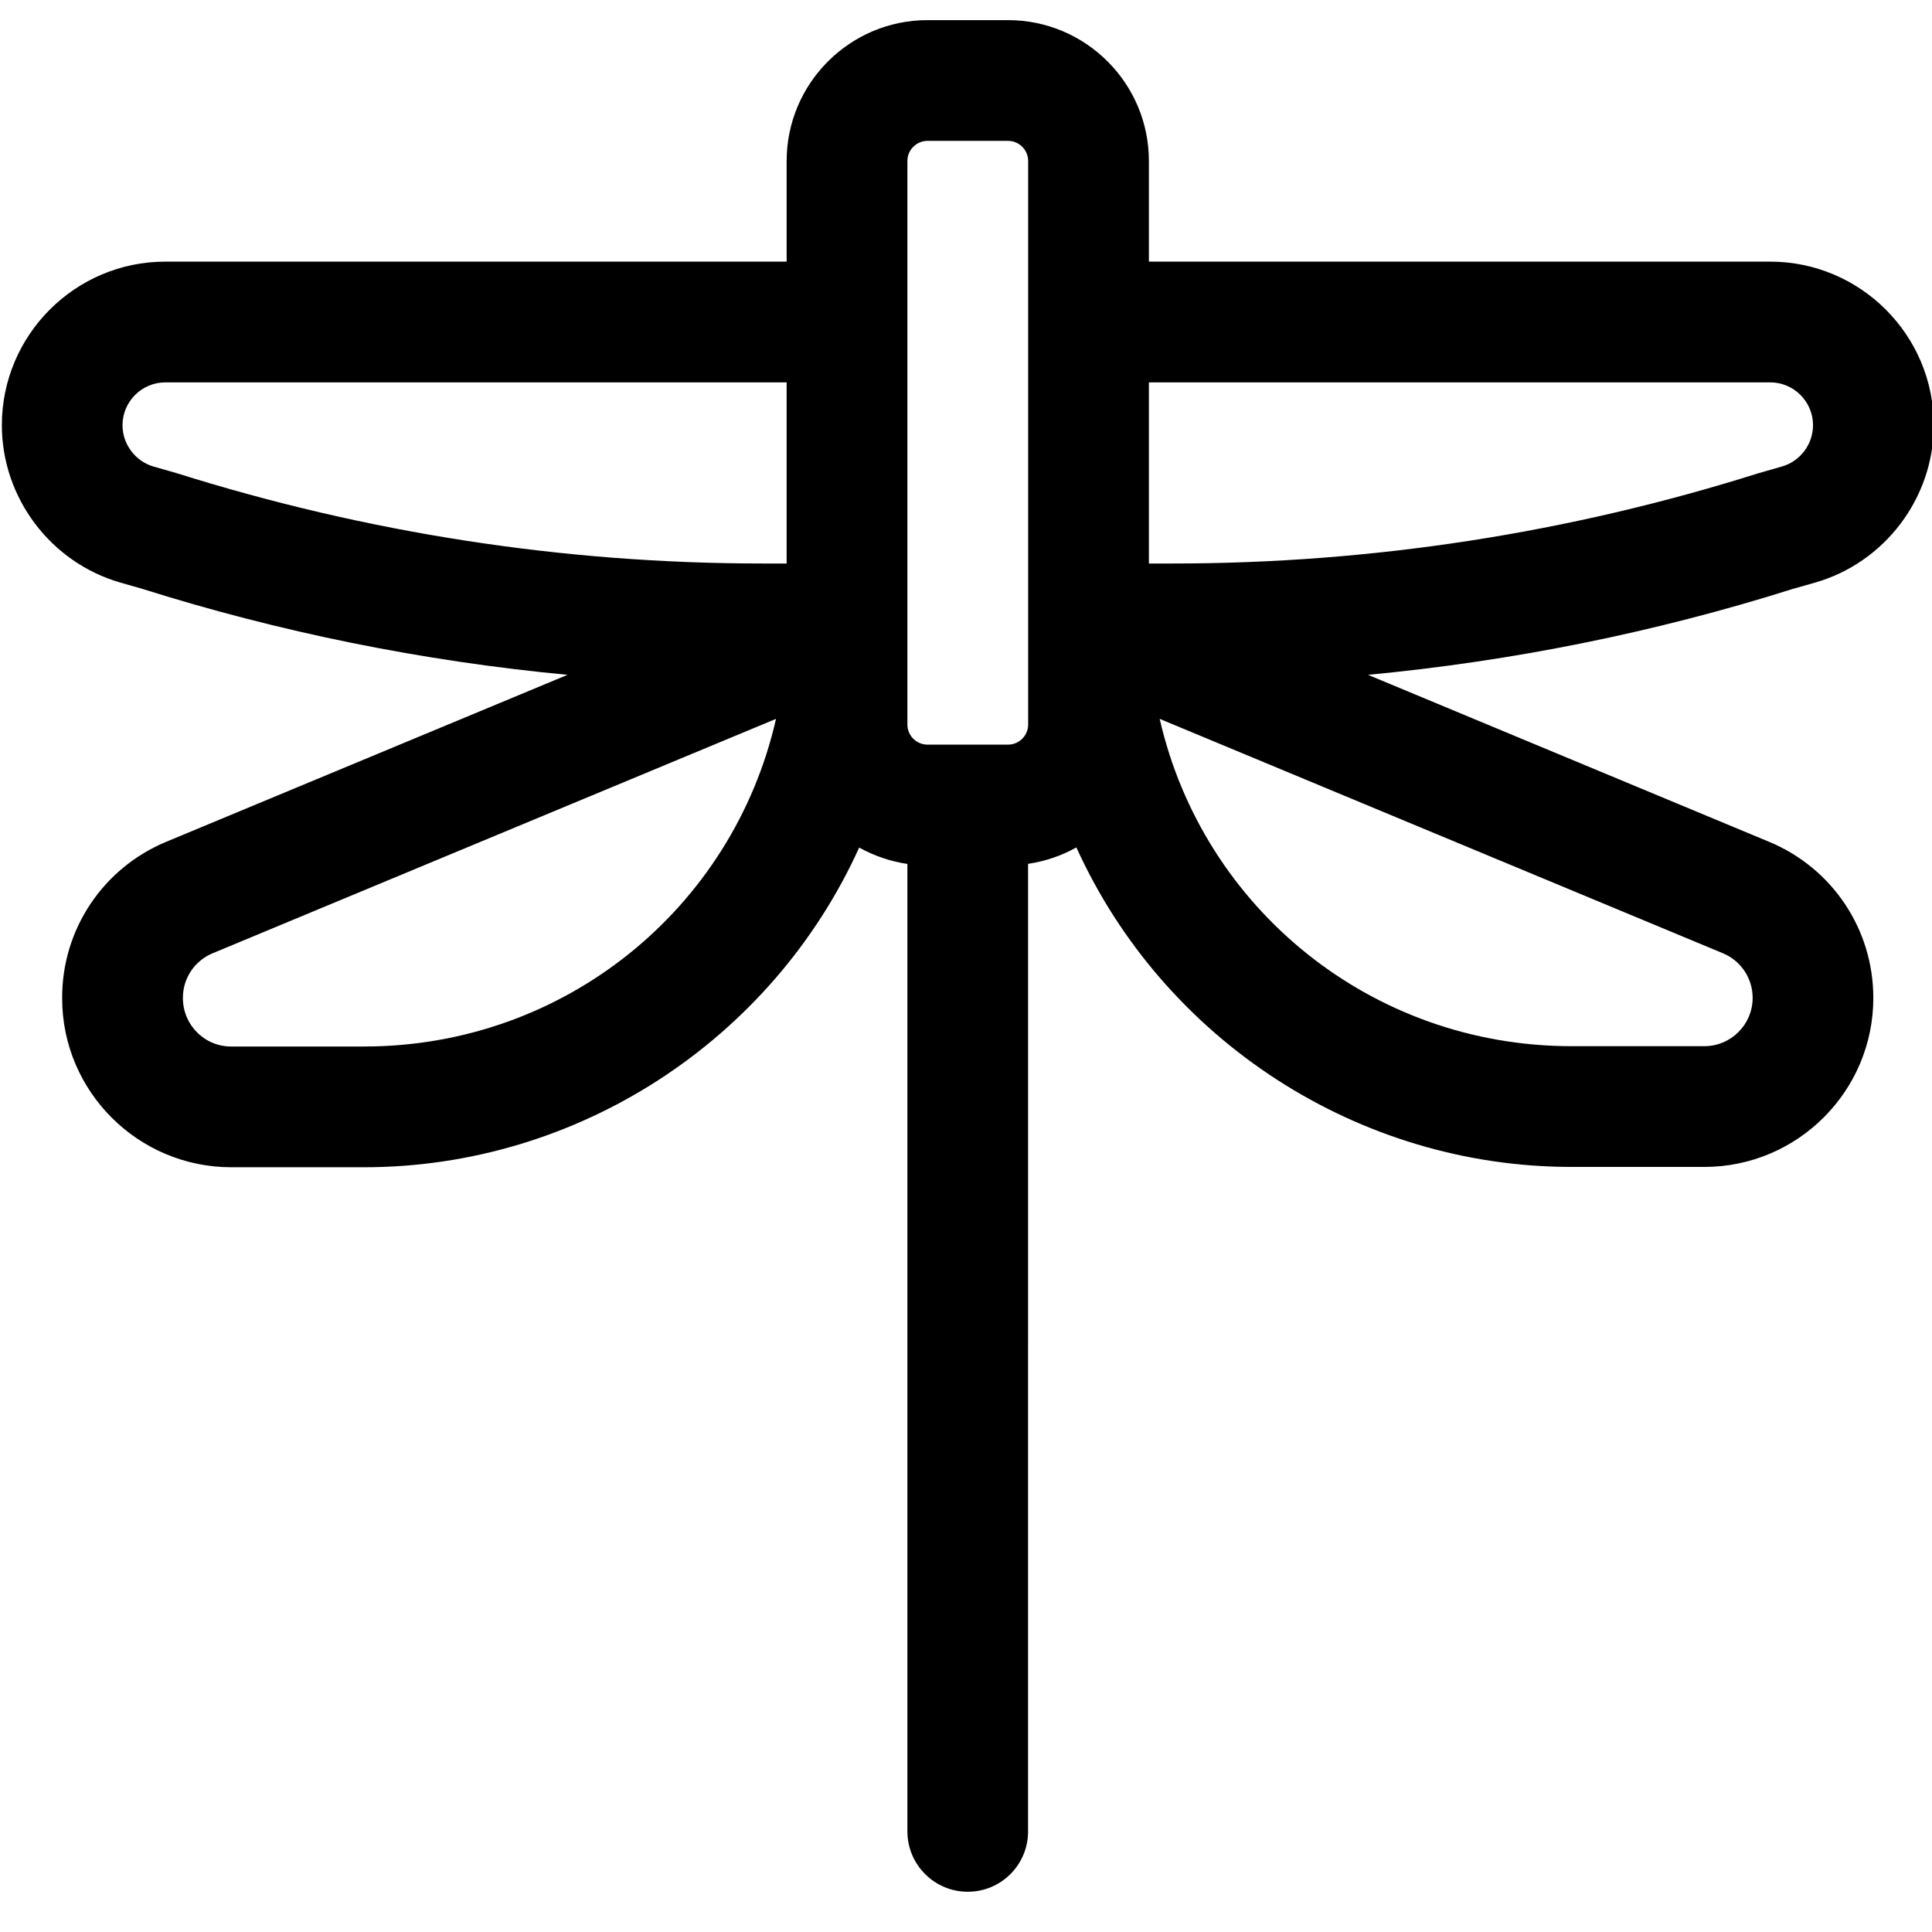 <?xml version="1.0" encoding="utf-8"?>
<!-- Generator: Adobe Illustrator 22.1.0, SVG Export Plug-In . SVG Version: 6.00 Build 0)  -->
<svg version="1.1" id="Regular" xmlns="http://www.w3.org/2000/svg" xmlns:xlink="http://www.w3.org/1999/xlink" x="0px" y="0px"
	 viewBox="0 0 24 24" style="enable-background:new 0 0 24 24;" xml:space="preserve">
<title>flying-insect-dragonfly-2</title>
<g>
	<path d="M12.022,23.5c-0.414,0-0.75-0.336-0.75-0.75V10.732c-0.21-0.031-0.413-0.1-0.599-0.203C9.588,12.923,7.177,14.5,4.522,14.5
		h-1.65c-1.159-0.001-2.101-0.943-2.1-2.101c-0.003-0.851,0.505-1.614,1.293-1.942L7.05,8.383C5.25,8.213,3.475,7.854,1.755,7.311
		l-0.26-0.074c-0.867-0.25-1.472-1.054-1.472-1.955C0.023,4.161,0.935,3.25,2.054,3.25h7.718V2c0-0.965,0.785-1.75,1.75-1.75h1
		c0.965,0,1.75,0.785,1.75,1.75v1.25h7.717c1.121,0,2.032,0.911,2.033,2.03c0,0.904-0.606,1.708-1.474,1.957l-0.281,0.08
		c-1.707,0.539-3.476,0.896-5.273,1.066l4.984,2.075c0.785,0.327,1.293,1.087,1.293,1.938c0.001,1.157-0.94,2.099-2.097,2.1h-1.653
		c-2.653,0-5.064-1.575-6.15-3.969c-0.186,0.104-0.389,0.173-0.6,0.204V22.75C12.772,23.164,12.436,23.5,12.022,23.5z M2.641,11.842
		c-0.225,0.094-0.37,0.312-0.369,0.555c0,0.162,0.062,0.313,0.176,0.427C2.561,12.938,2.711,13,2.871,13h1.652
		c2.483,0,4.58-1.709,5.117-4.07L2.641,11.842z M14.406,8.93c0.539,2.358,2.635,4.066,5.116,4.066h1.65c0.331,0,0.6-0.269,0.6-0.6
		c0-0.243-0.145-0.461-0.369-0.554L14.406,8.93z M11.522,1.75c-0.138,0-0.25,0.112-0.25,0.25v7c0,0.138,0.112,0.25,0.25,0.25h1
		c0.138,0,0.25-0.112,0.25-0.25V2c0-0.138-0.112-0.25-0.25-0.25H11.522z M14.57,7c2.468,0,4.913-0.377,7.266-1.119l0.3-0.086
		c0.227-0.065,0.386-0.276,0.386-0.513c0-0.293-0.239-0.532-0.532-0.532h-7.718V7H14.57z M2.054,4.75
		c-0.293,0-0.532,0.239-0.532,0.532c0,0.237,0.159,0.448,0.386,0.514l0.278,0.079C4.557,6.622,7.006,7,9.474,7h0.298V4.75H2.054z"/>
</g>
</svg>
